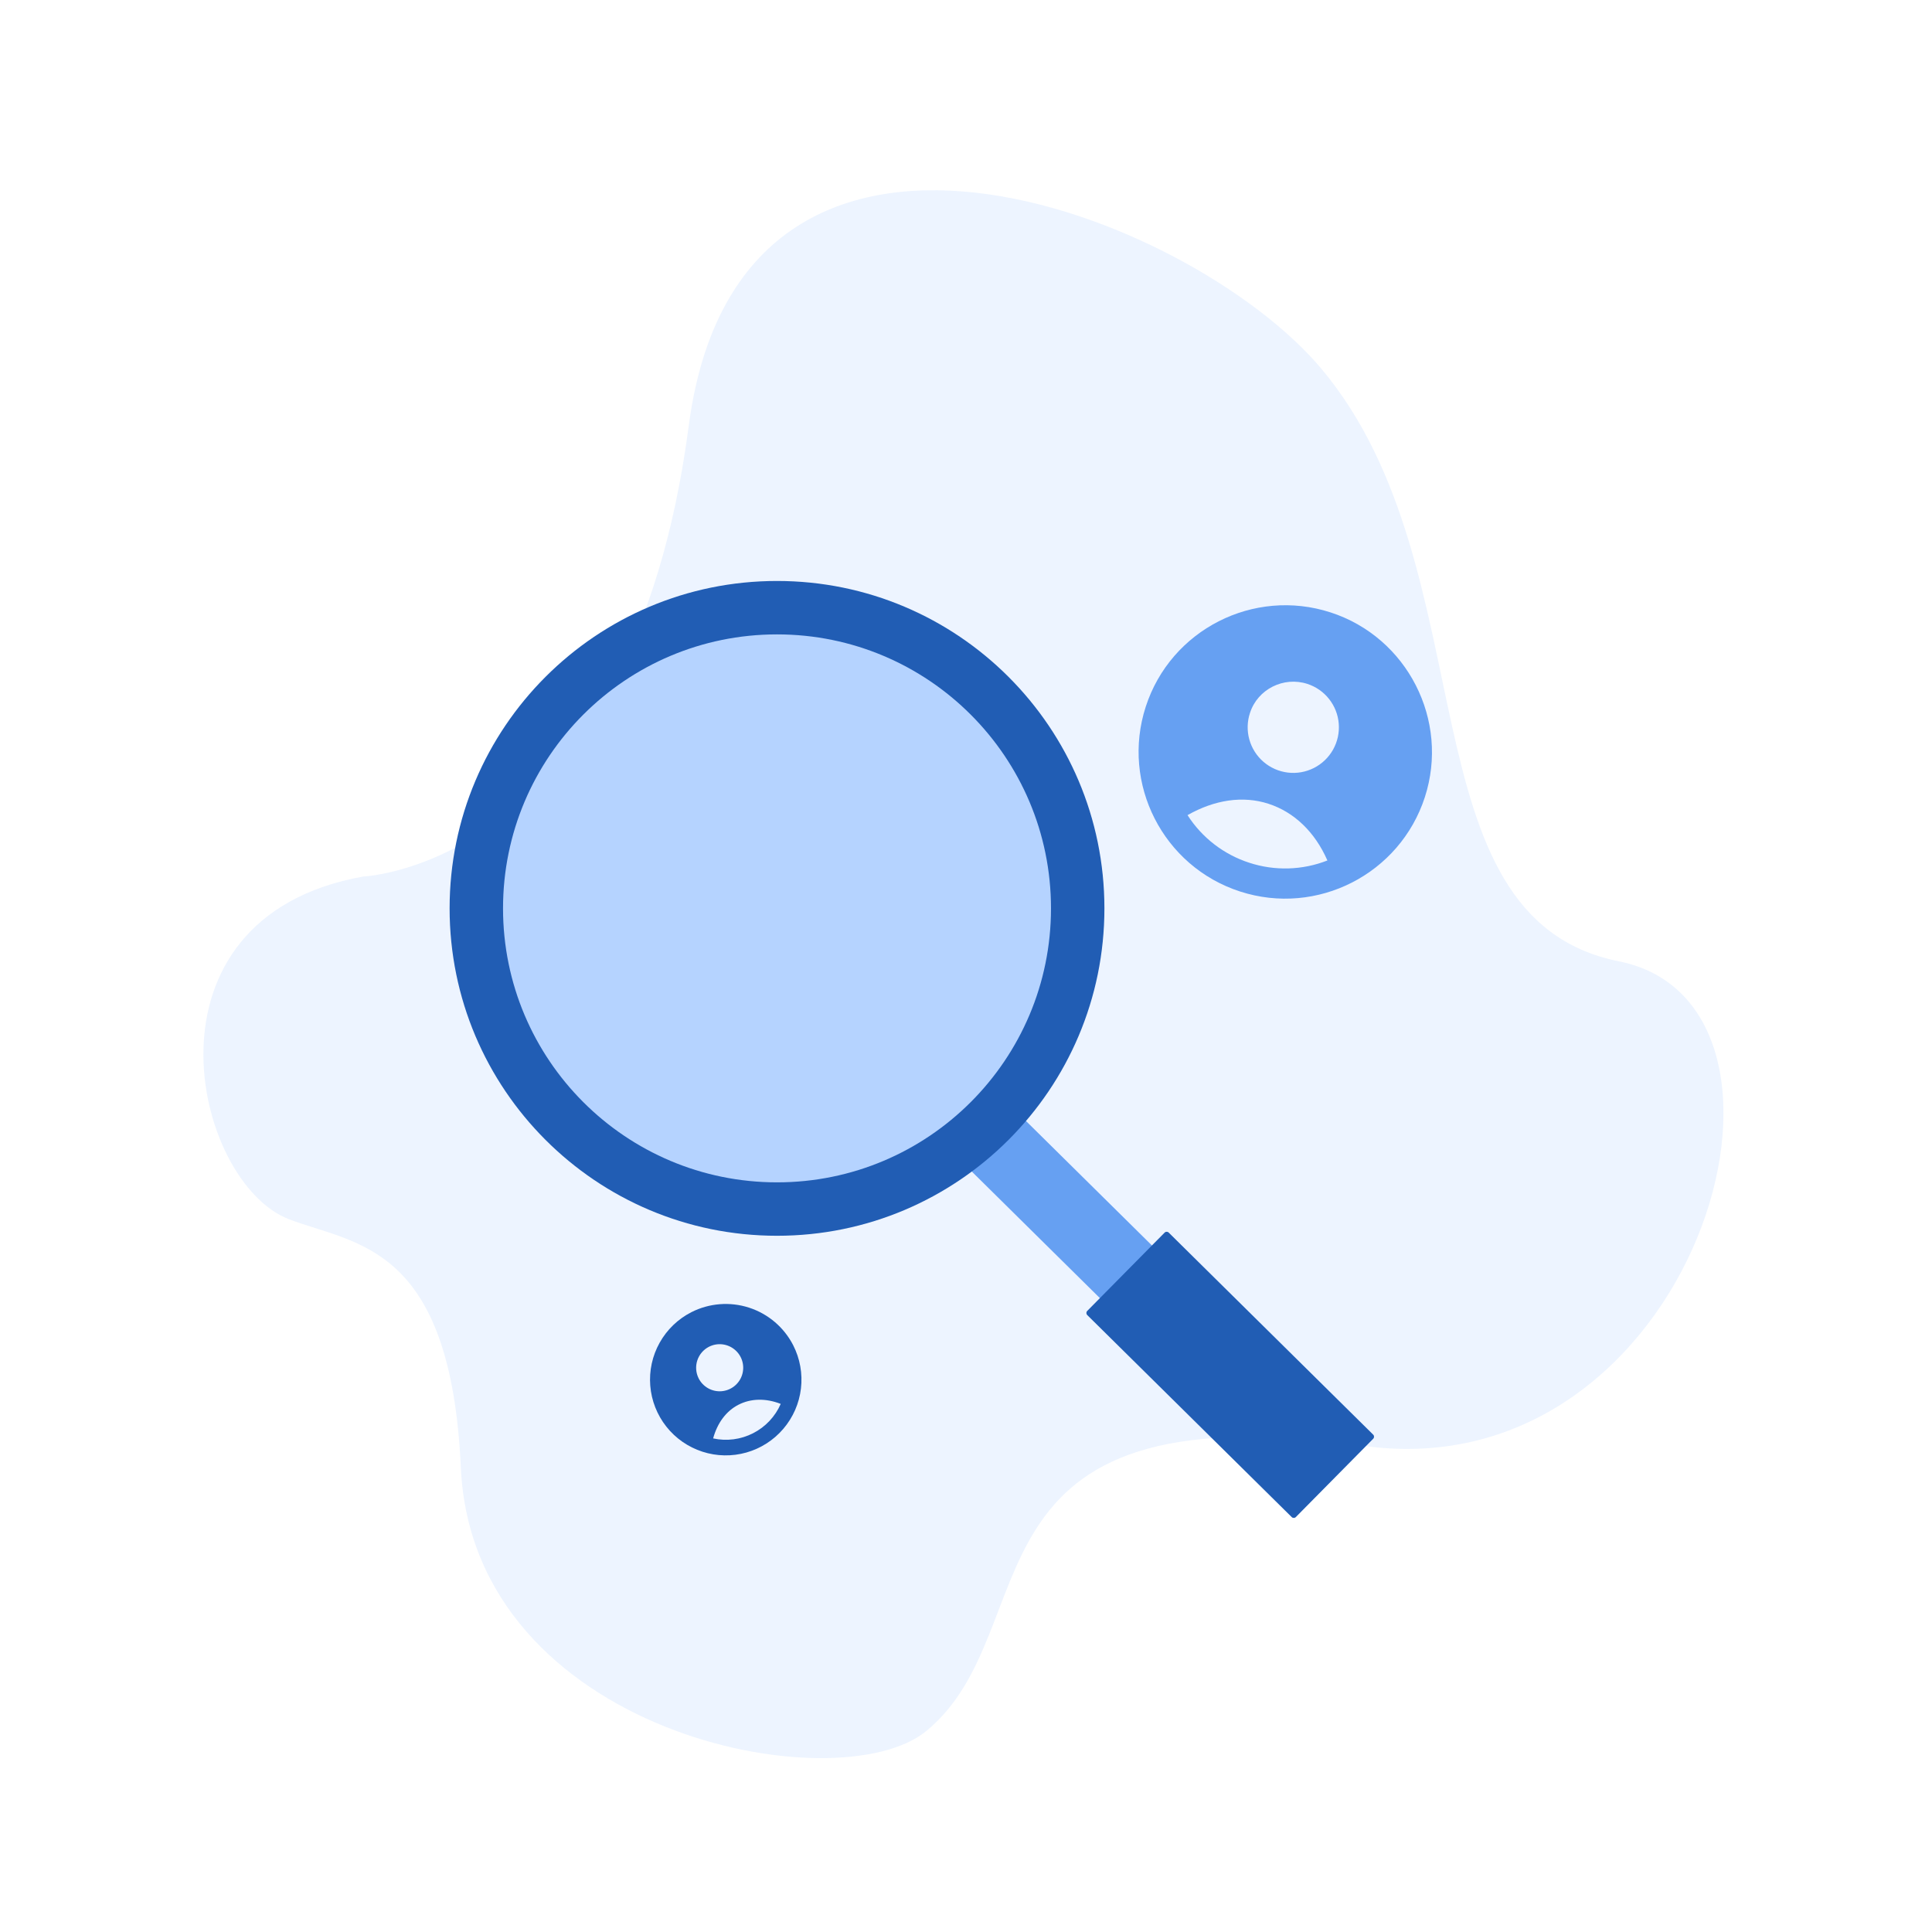 <svg width="280" height="280" viewBox="0 0 280 280" fill="none" xmlns="http://www.w3.org/2000/svg">
<path opacity="0.24" d="M52.663 127.029C52.663 127.029 91.434 125.476 99.812 61.745C107.253 5.146 172.631 30.908 191.529 53.47C216.01 82.697 202.96 132.973 234.629 139.325C266.298 145.676 245.618 216.292 197.546 209.533C137.746 201.125 152.214 236.069 134.262 250.859C121.379 261.474 68.551 251.256 66.791 212.722C65.309 180.297 51.631 180.4 41.937 176.723C27.954 171.42 19.144 133.017 52.663 127.029Z" fill="#B5D3FF"/>
<path d="M184.462 197.807L146.371 160.168L138.828 167.801L176.92 205.44L184.462 197.807Z" fill="#66A0F2"/>
<path d="M199.013 207.92L169.378 178.637C169.213 178.474 168.947 178.476 168.784 178.641L157.567 189.992C157.404 190.157 157.406 190.423 157.571 190.586L187.206 219.869C187.371 220.032 187.637 220.031 187.8 219.866L199.017 208.514C199.18 208.349 199.178 208.083 199.013 207.92Z" fill="#215DB4"/>
<path d="M112.611 179.097C138.816 179.097 160.06 157.853 160.06 131.648C160.06 105.442 138.816 84.198 112.611 84.198C86.405 84.198 65.161 105.442 65.161 131.648C65.161 157.853 86.405 179.097 112.611 179.097Z" fill="#215DB4"/>
<path d="M112.611 171.355C134.54 171.355 152.318 153.577 152.318 131.648C152.318 109.718 134.54 91.94 112.611 91.94C90.681 91.94 72.903 109.718 72.903 131.648C72.903 153.577 90.681 171.355 112.611 171.355Z" fill="#B5D3FF"/>
<path d="M192.83 88.753C181.7 85.145 169.671 91.247 166.049 102.423C162.442 113.553 168.543 125.581 179.719 129.203C190.895 132.825 202.892 126.664 206.5 115.533C210.108 104.403 203.96 92.361 192.83 88.753ZM189.471 99.115C190.717 99.518 191.815 100.283 192.625 101.312C193.436 102.34 193.923 103.587 194.024 104.892C194.125 106.198 193.837 107.504 193.195 108.646C192.552 109.787 191.586 110.712 190.417 111.303C189.248 111.894 187.931 112.125 186.631 111.966C185.331 111.807 184.107 111.266 183.115 110.411C182.123 109.556 181.408 108.425 181.06 107.163C180.711 105.9 180.745 104.563 181.158 103.32C182.273 99.881 186.032 98 189.471 99.115ZM181.068 125.041C177.37 123.848 174.202 121.407 172.106 118.136C176.028 115.907 180.13 115.286 183.84 116.489C187.55 117.692 190.567 120.569 192.377 124.706C188.76 126.126 184.762 126.244 181.068 125.041Z" fill="#66A0F2"/>
<path d="M100.191 190.176C98.258 191.163 96.661 192.701 95.602 194.595C94.542 196.49 94.069 198.656 94.24 200.82C94.412 202.983 95.222 205.048 96.567 206.751C97.912 208.455 99.732 209.721 101.797 210.39C103.861 211.06 106.078 211.102 108.167 210.511C110.256 209.92 112.122 208.723 113.53 207.072C114.939 205.42 115.826 203.388 116.08 201.233C116.333 199.077 115.942 196.895 114.955 194.961C113.629 192.371 111.33 190.413 108.563 189.516C105.795 188.619 102.784 188.856 100.191 190.176ZM102.747 195.184C103.349 194.876 104.029 194.755 104.7 194.834C105.372 194.914 106.004 195.191 106.518 195.631C107.032 196.07 107.403 196.652 107.585 197.303C107.767 197.954 107.752 198.645 107.541 199.287C107.331 199.93 106.934 200.495 106.401 200.911C105.869 201.328 105.224 201.577 104.55 201.627C103.876 201.676 103.202 201.525 102.614 201.191C102.026 200.857 101.551 200.357 101.248 199.752C100.846 198.947 100.779 198.015 101.059 197.16C101.34 196.305 101.946 195.594 102.747 195.183V195.184ZM109.143 207.714C107.358 208.628 105.311 208.894 103.352 208.465C103.97 206.22 105.24 204.496 107.034 203.581C108.827 202.665 110.978 202.615 113.148 203.464C112.347 205.302 110.93 206.804 109.143 207.713V207.714Z" fill="#215DB4"/>
</svg>
